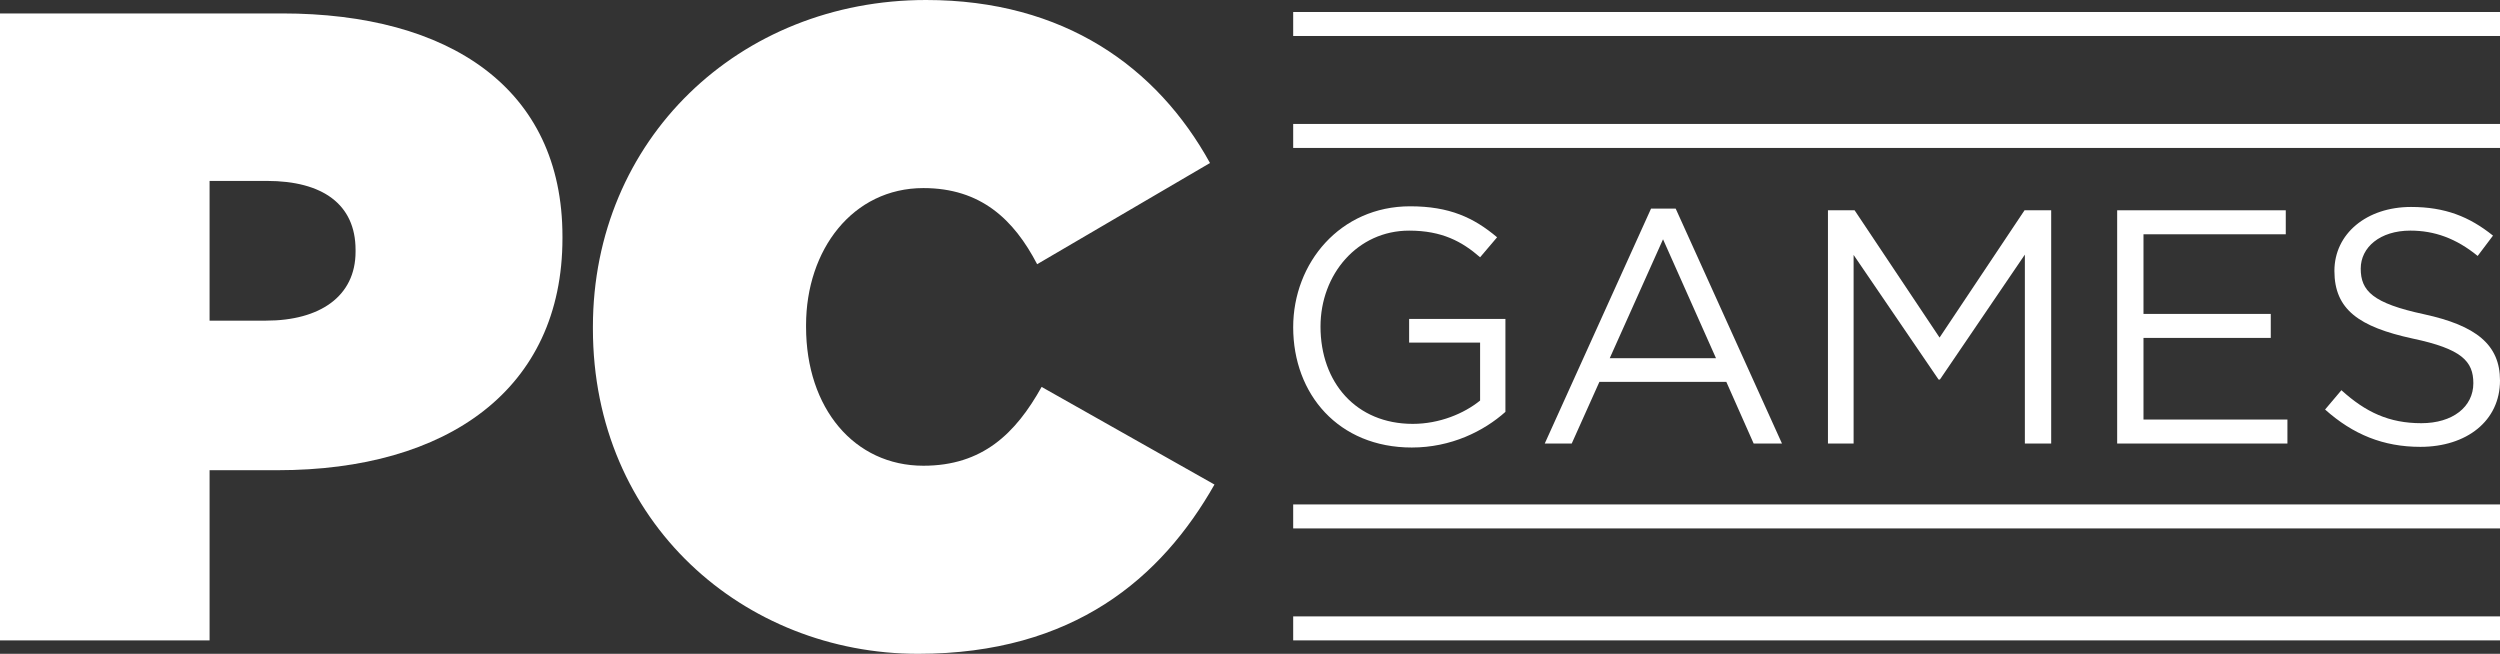 <?xml version="1.0" encoding="utf-8"?>
<!-- Generator: Adobe Illustrator 27.0.0, SVG Export Plug-In . SVG Version: 6.00 Build 0)  -->
<svg version="1.1" id="Layer_1" xmlns="http://www.w3.org/2000/svg" xmlns:xlink="http://www.w3.org/1999/xlink" x="0px" y="0px"
	 viewBox="0 0 3839 1003.99" style="enable-background:new 0 0 3839 1003.99;" xml:space="preserve">
<rect x="0" y="0" width="3839" height="1003.99" fill="#333333" stroke="none"/>
<style type="text/css">
	.st0{fill:#FFFFFF;}
	.st1{fill:#24F5EA;}
	.st2{fill:#DB0A15;}
</style>
<g>
	<g>
		<path class="st0" d="M0,20.63h433.23c255.81,0,430.48,114.15,430.48,342.46v2.75c0,232.43-177.42,356.21-437.36,356.21H321.83
			v261.31H0V20.63z M408.47,492.37c82.52,0,137.53-37.13,137.53-105.9v-2.75c0-70.14-50.89-105.9-136.16-105.9h-88.02v214.55H408.47
			z"/>
		<path class="st0" d="M910.47,504.75V502c0-287.44,224.18-502,511.62-502c211.8,0,354.84,103.15,435.98,250.31l-265.44,155.41
			c-35.76-68.77-86.65-116.9-174.67-116.9c-108.65,0-180.17,94.9-180.17,210.43V502c0,125.16,74.27,213.18,180.17,213.18
			c90.77,0,141.66-49.51,181.54-121.03l265.44,149.91c-81.14,143.04-215.93,259.94-455.24,259.94
			C1142.9,1003.99,910.47,803.2,910.47,504.75z"/>
	</g>
	<g>
		<g>
			<path class="st0" d="M2167.96,687.21c-112.56,0-182.14-81.86-182.14-184.7c0-98.74,72.14-185.72,179.59-185.72
				c60.37,0,97.72,17.39,133.53,47.58l-26.09,30.7c-27.63-24.05-58.33-40.93-108.98-40.93c-79.3,0-136.1,67.03-136.1,147.35
				c0,85.96,54.75,149.4,141.72,149.4c40.93,0,78.79-15.86,103.35-35.81v-89.02h-108.98v-36.33h147.86v142.74
				C2278.48,662.14,2228.34,687.21,2167.96,687.21z"/>
			<path class="st0" d="M2736.4,681.07h-43.49l-41.96-94.65h-194.93l-42.46,94.65h-41.44l163.21-360.7h37.86L2736.4,681.07z
				 M2553.75,367.44l-81.86,182.65h163.21L2553.75,367.44z"/>
			<path class="st0" d="M2978.92,582.83h-2.05l-130.47-191.35v289.58h-39.4V322.92h40.93l130.47,195.45l130.47-195.45h40.93v358.14
				h-40.42V390.97L2978.92,582.83z"/>
			<path class="st0" d="M3510.01,359.76h-218.47v122.29h195.44v36.84h-195.44v125.35h221.03v36.84h-261.44V322.92h258.89V359.76z"/>
			<path class="st0" d="M3722.35,482.55c79.82,17.39,116.65,46.56,116.65,101.82c0,61.91-51.16,101.82-122.28,101.82
				c-56.79,0-103.35-18.93-146.33-57.31l25.07-29.67c37.35,33.77,73.17,50.65,122.79,50.65c48.09,0,79.82-25.07,79.82-61.4
				c0-33.76-17.91-52.7-93.12-68.56c-82.37-17.9-120.23-44.51-120.23-103.86c0-57.3,49.63-98.23,117.67-98.23
				c52.19,0,89.53,14.84,125.86,44.01l-23.54,31.21c-33.25-27.12-66.51-38.89-103.35-38.89c-46.56,0-76.23,25.58-76.23,58.33
				C3625.13,446.74,3643.55,465.67,3722.35,482.55z"/>
		</g>
		<g>
			<g>
				<rect x="1985.82" y="946.53" class="st0" width="1853.18" height="36.84"/>
				<rect x="1985.82" y="774.61" class="st0" width="1853.18" height="36.84"/>
			</g>
			<g>
				<rect x="1985.82" y="190.33" class="st0" width="1853.18" height="36.84"/>
				<rect x="1985.82" y="18.42" class="st0" width="1853.18" height="36.84"/>
			</g>
		</g>
	</g>
</g>
</svg>
